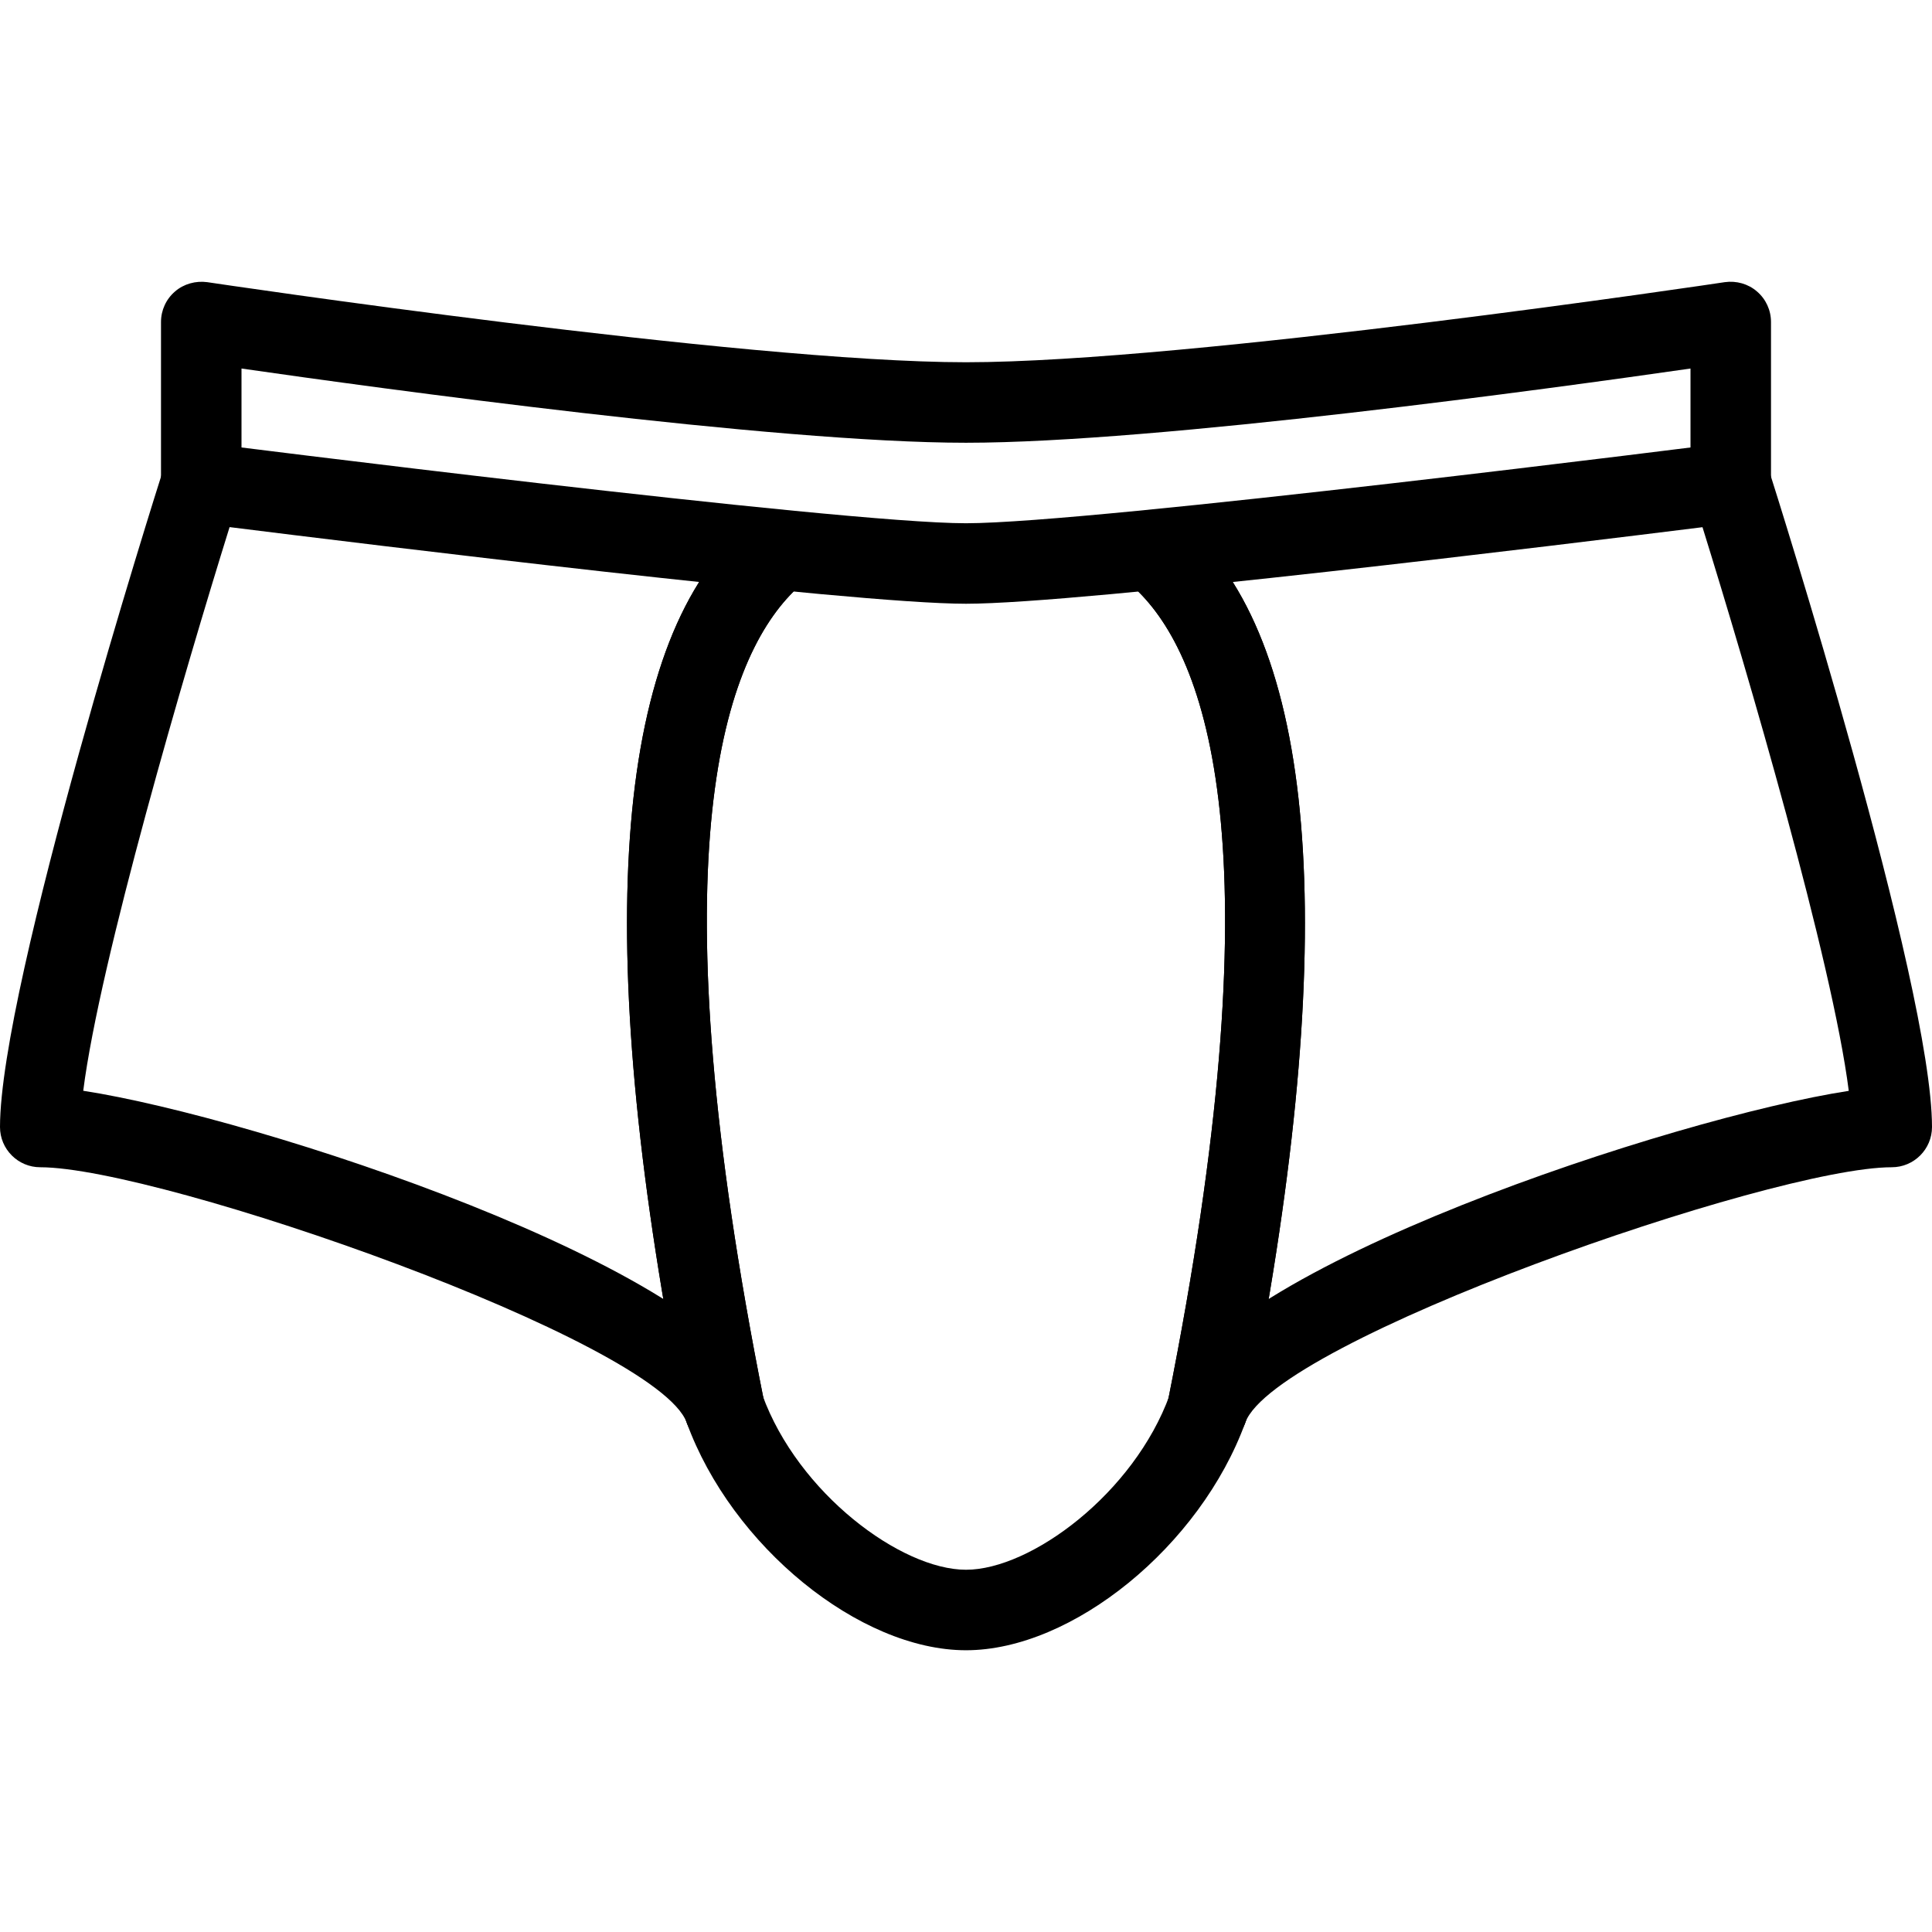 <?xml version="1.0" encoding="iso-8859-1"?>
<!-- Generator: Adobe Illustrator 19.0.0, SVG Export Plug-In . SVG Version: 6.00 Build 0)  -->
<svg version="1.1" id="Layer_1" xmlns="http://www.w3.org/2000/svg" xmlns:xlink="http://www.w3.org/1999/xlink" x="0px" y="0px"
	 viewBox="0 0 24 24" style="enable-background:new 0 0 24 24;" xml:space="preserve">
<g>
	<g>
		<g>
			<path d="M8.999,18c-0.233,0-0.441-0.164-0.489-0.402C7.369,11.894,7.583,8.21,9.146,6.646c0.195-0.195,0.512-0.195,0.707,0
				s0.195,0.512,0,0.707C8.951,8.256,8.156,10.731,9.49,17.402c0.055,0.271-0.121,0.534-0.393,0.588C9.065,17.997,9.032,18,8.999,18
				z"/>
		</g>
		<g>
			<path d="M8.999,18c-0.233,0-0.441-0.164-0.489-0.402C7.369,11.894,7.583,8.21,9.146,6.646c0.195-0.195,0.512-0.195,0.707,0
				s0.195,0.512,0,0.707C8.951,8.256,8.156,10.731,9.49,17.402c0.055,0.271-0.121,0.534-0.393,0.588C9.065,17.997,9.032,18,8.999,18
				z"/>
		</g>
		<g>
			<path d="M15.001,18c-0.033,0-0.066-0.003-0.099-0.01c-0.271-0.054-0.447-0.317-0.393-0.588c1.334-6.67,0.539-9.146-0.363-10.048
				c-0.195-0.195-0.195-0.512,0-0.707s0.512-0.195,0.707,0c1.563,1.563,1.777,5.248,0.637,10.952C15.442,17.836,15.234,18,15.001,18
				z"/>
		</g>
		<g>
			<path d="M12,20.5c-1.323,0-2.912-1.295-3.47-2.829C8.16,16.654,1.988,14.5,0.5,14.5C0.224,14.5,0,14.276,0,14
				c0-1.766,1.94-7.892,2.023-8.151c0.072-0.229,0.292-0.375,0.54-0.345C2.642,5.514,10.425,6.5,12,6.5s9.358-0.986,9.437-0.996
				c0.246-0.031,0.468,0.115,0.54,0.345C22.06,6.108,24,12.234,24,14c0,0.276-0.224,0.5-0.5,0.5c-1.488,0-7.66,2.154-8.03,3.171
				C14.912,19.204,13.323,20.5,12,20.5z M1.034,13.55c2.151,0.33,7.862,2.201,8.436,3.778C9.914,18.551,11.195,19.5,12,19.5
				s2.086-0.948,2.53-2.171c0.573-1.578,6.284-3.448,8.436-3.778c-0.203-1.607-1.264-5.224-1.817-7.002
				C19.484,6.756,13.439,7.5,12,7.5S4.516,6.756,2.852,6.548C2.298,8.326,1.237,11.944,1.034,13.55z"/>
		</g>
		<g>
			<path d="M15.001,18c-0.033,0-0.066-0.003-0.099-0.01c-0.271-0.054-0.447-0.317-0.393-0.588c1.334-6.67,0.539-9.146-0.363-10.048
				c-0.195-0.195-0.195-0.512,0-0.707s0.512-0.195,0.707,0c1.563,1.563,1.777,5.248,0.637,10.952C15.442,17.836,15.234,18,15.001,18
				z"/>
		</g>
	</g>
	<g>
		<path d="M21.5,6.5C21.224,6.5,21,6.276,21,6V4.578C19.311,4.821,14.38,5.5,12,5.5S4.689,4.821,3,4.578V6
			c0,0.276-0.224,0.5-0.5,0.5S2,6.276,2,6V4c0-0.146,0.063-0.284,0.174-0.379c0.109-0.095,0.258-0.135,0.4-0.116
			C2.641,3.515,9.236,4.5,12,4.5s9.359-0.984,9.426-0.995c0.144-0.02,0.291,0.021,0.4,0.116C21.937,3.716,22,3.854,22,4v2
			C22,6.276,21.776,6.5,21.5,6.5z"/>
	</g>
</g>
<g>
</g>
<g>
</g>
<g>
</g>
<g>
</g>
<g>
</g>
<g>
</g>
<g>
</g>
<g>
</g>
<g>
</g>
<g>
</g>
<g>
</g>
<g>
</g>
<g>
</g>
<g>
</g>
<g>
</g>
</svg>
